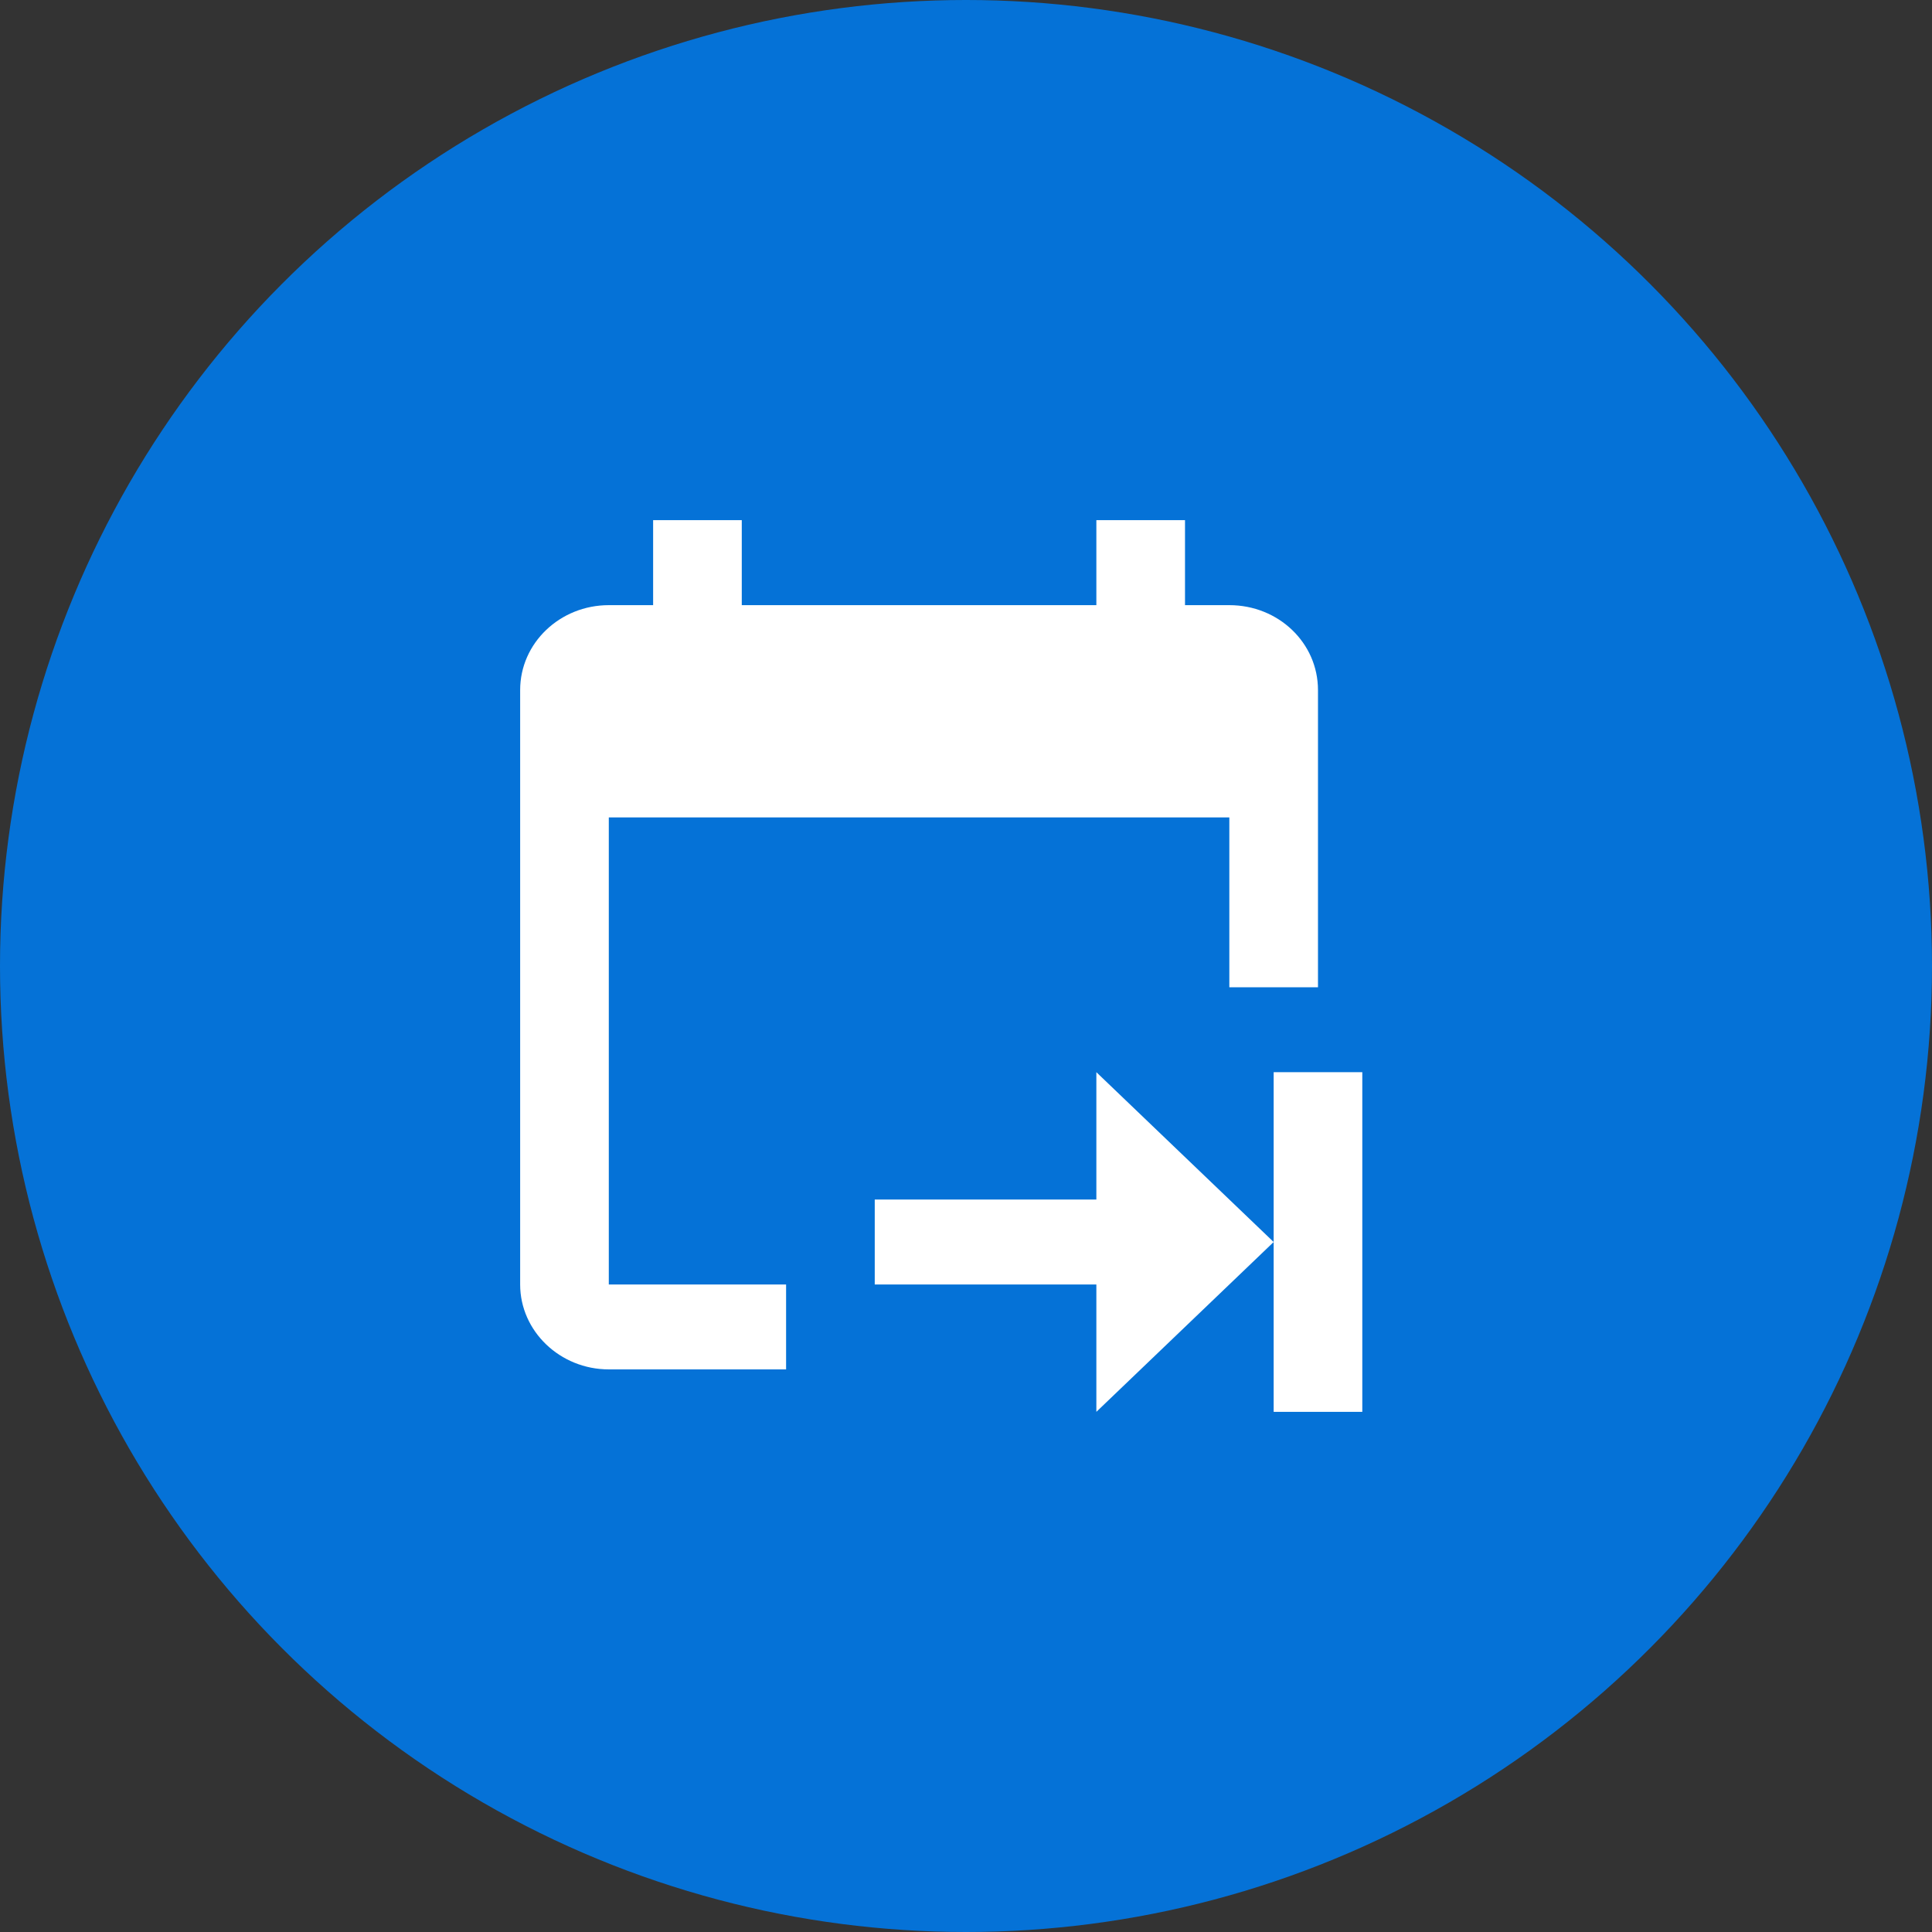 <svg width="1150" height="1150" viewBox="0 0 1150 1150" fill="none" xmlns="http://www.w3.org/2000/svg">
<rect x="0" y="0" width="1150" height="1150" fill="#333333" stroke="none"/>
<circle cx="575" cy="575" r="575" fill="#0079E9" fill-opacity="0.9"/>
<path d="M810.896 638.206V840.385H758.13V739.295L652.597 840.385V764.568H520.68V714.023H652.597V638.206L758.13 739.295V638.206H810.896ZM362.381 764.568H467.914V815.112H362.381C333.359 815.112 309.614 792.367 309.614 764.568V410.755C309.614 382.703 333.359 360.211 362.381 360.211H388.764V309.615H441.531V360.211H652.597V309.615H705.363V360.211H731.747C761.032 360.211 784.513 382.703 784.513 410.755V587.662H731.747V486.572H362.381V764.568Z" fill="white"/>
</svg>
